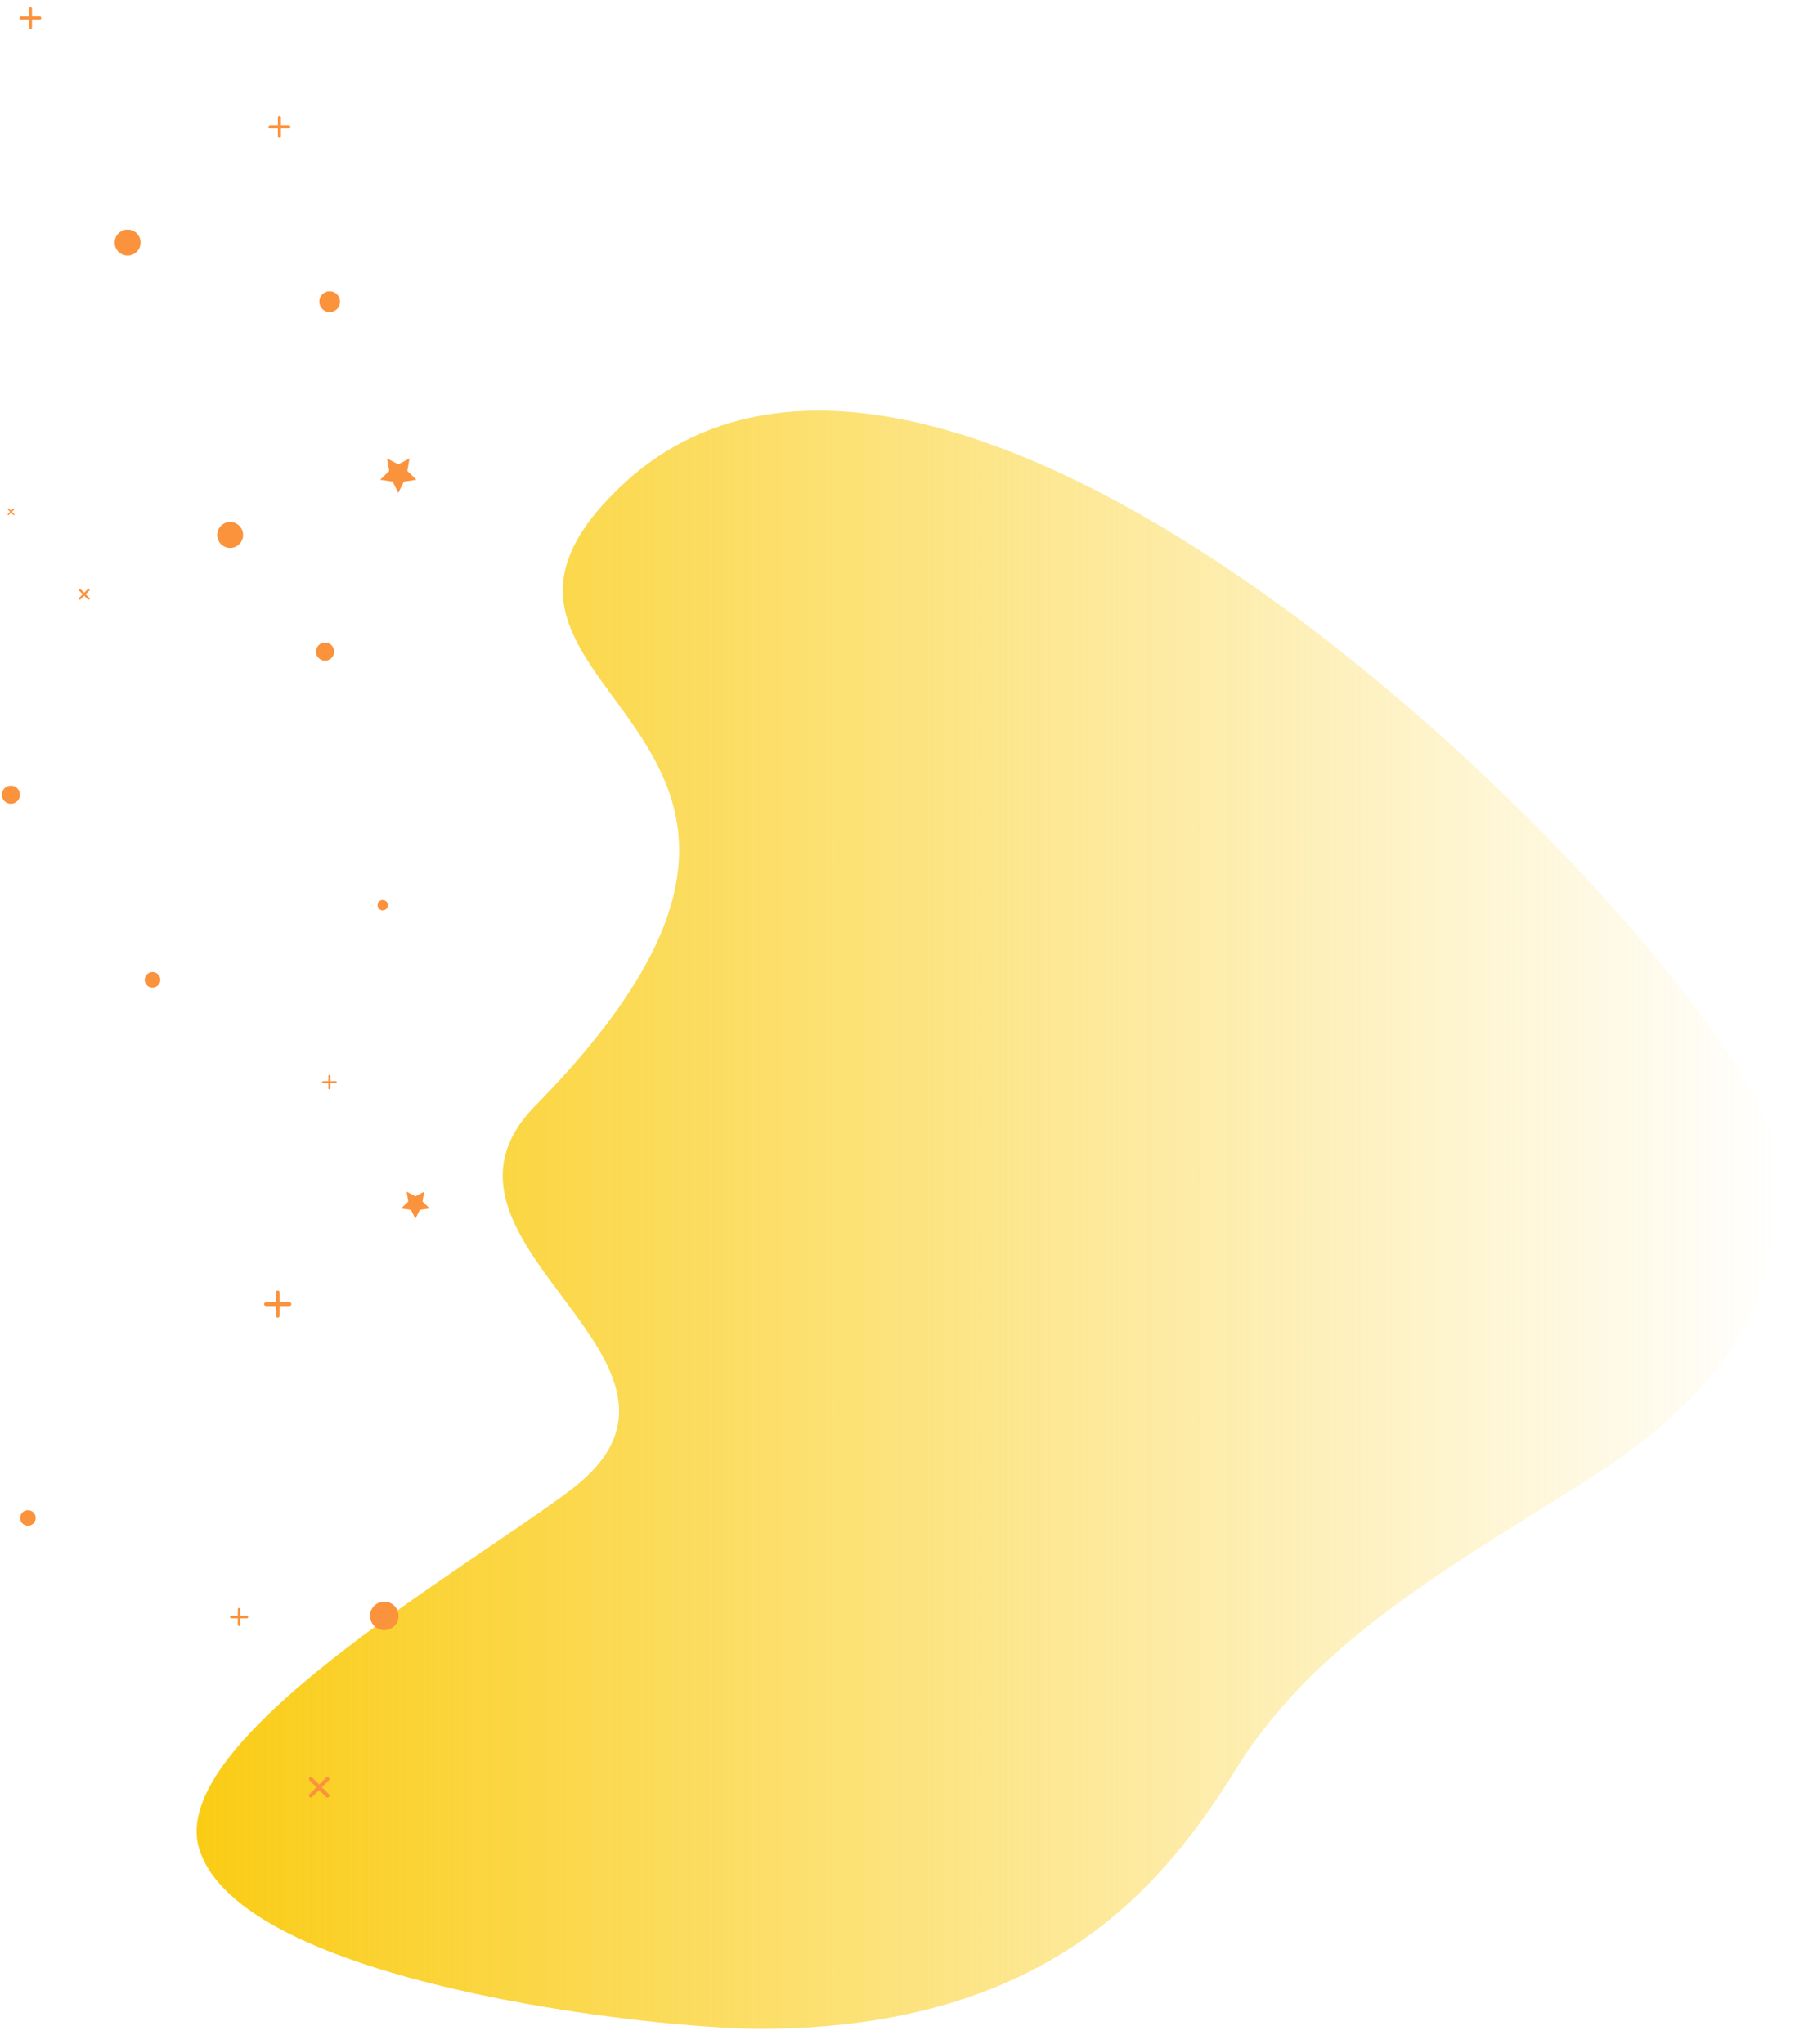 <svg width="577" height="657" viewBox="0 0 577 657" fill="none" xmlns="http://www.w3.org/2000/svg">
    <g filter="url(#filter0_f_229_26310)">
    <path fill-rule="evenodd" clip-rule="evenodd" d="M183.162 479.199C238.184 437.981 128.56 399.785 172.076 355.452C294.033 231.205 127.729 224.153 199.794 156.134C312.321 49.927 572.295 325.753 572.295 374.602C572.295 420.229 554.741 448.364 504.85 479.199C454.958 510.034 420.094 532.056 397.166 568.921C374.577 605.239 337.457 652.216 244.142 652.216C210.863 652.216 76.913 637.705 63.978 594.173C53.705 559.595 148.054 505.5 183.162 479.199Z" fill="url(#paint0_linear_229_26310)"/>
    </g>
    <path d="M128.024 149.278L131.625 147.385L130.937 151.395L133.852 154.235L129.826 154.82L128.024 158.469L126.224 154.82L122.197 154.235L125.111 151.395L124.423 147.385L128.024 149.278Z" fill="#FB923C"/>
    <g clip-path="url(#clip0_229_26310)">
    <path d="M133.525 384.576L136.354 383.088L135.813 386.239L138.103 388.47L134.94 388.93L133.525 391.797L132.11 388.93L128.946 388.47L131.236 386.239L130.695 383.088L133.525 384.576Z" fill="#FB923C"/>
    </g>
    <g clip-path="url(#clip1_229_26310)">
    <path d="M104.49 206.564C106.101 206.564 107.407 207.87 107.407 209.481C107.407 211.092 106.101 212.398 104.49 212.398C102.879 212.398 101.574 211.092 101.574 209.481C101.574 207.87 102.879 206.564 104.49 206.564Z" fill="#FB923C"/>
    </g>
    <g clip-path="url(#clip2_229_26310)">
    <path d="M105.973 93.644C107.814 93.644 109.306 95.137 109.306 96.978C109.306 98.819 107.814 100.311 105.973 100.311C104.132 100.311 102.639 98.819 102.639 96.978C102.639 95.137 104.132 93.644 105.973 93.644Z" fill="#FB923C"/>
    </g>
    <g clip-path="url(#clip3_229_26310)">
    <path d="M41.025 73.805C43.326 73.805 45.191 75.671 45.191 77.972C45.191 80.273 43.326 82.139 41.025 82.139C38.723 82.139 36.858 80.273 36.858 77.972C36.858 75.671 38.723 73.805 41.025 73.805Z" fill="#FB923C"/>
    </g>
    <g clip-path="url(#clip4_229_26310)">
    <path d="M73.977 167.806C76.278 167.806 78.143 169.671 78.143 171.972C78.143 174.274 76.278 176.139 73.977 176.139C71.675 176.139 69.81 174.274 69.81 171.972C69.81 169.671 71.675 167.806 73.977 167.806Z" fill="#FB923C"/>
    </g>
    <g clip-path="url(#clip5_229_26310)">
    <path d="M123.524 514.886C126.056 514.886 128.108 516.938 128.108 519.47C128.108 522.001 126.056 524.053 123.524 524.053C120.993 524.053 118.941 522.001 118.941 519.47C118.941 516.938 120.993 514.886 123.524 514.886Z" fill="#FB923C"/>
    </g>
    <g clip-path="url(#clip6_229_26310)">
    <path d="M123.024 289.322C123.945 289.322 124.691 290.068 124.691 290.988C124.691 291.909 123.945 292.655 123.024 292.655C122.104 292.655 121.358 291.909 121.358 290.988C121.358 290.068 122.104 289.322 123.024 289.322Z" fill="#FB923C"/>
    </g>
    <g clip-path="url(#clip7_229_26310)">
    <path d="M3.5 252.564C5.111 252.564 6.417 253.87 6.417 255.481C6.417 257.092 5.111 258.398 3.5 258.398C1.889 258.398 0.583 257.092 0.583 255.481C0.583 253.87 1.889 252.564 3.5 252.564Z" fill="#FB923C"/>
    </g>
    <g clip-path="url(#clip8_229_26310)">
    <path d="M8.979 485.483C10.359 485.483 11.479 486.603 11.479 487.983C11.479 489.364 10.359 490.483 8.979 490.483C7.598 490.483 6.479 489.364 6.479 487.983C6.479 486.603 7.598 485.483 8.979 485.483Z" fill="#FB923C"/>
    </g>
    <path d="M88.649 419.874V422.999C88.649 423.165 88.715 423.324 88.832 423.441C88.95 423.558 89.109 423.624 89.274 423.624C89.44 423.624 89.599 423.558 89.716 423.441C89.834 423.324 89.899 423.165 89.899 422.999V419.874H93.024C93.19 419.874 93.349 419.808 93.466 419.691C93.584 419.574 93.649 419.415 93.649 419.249C93.649 419.084 93.584 418.925 93.466 418.807C93.349 418.69 93.19 418.624 93.024 418.624H89.899V415.499C89.899 415.334 89.834 415.175 89.716 415.057C89.599 414.94 89.44 414.874 89.274 414.874C89.109 414.874 88.95 414.94 88.832 415.057C88.715 415.175 88.649 415.334 88.649 415.499V418.624H85.524C85.359 418.624 85.2 418.69 85.082 418.807C84.965 418.925 84.899 419.084 84.899 419.249C84.899 419.415 84.965 419.574 85.082 419.691C85.2 419.808 85.359 419.874 85.524 419.874H88.649Z" fill="#FB923C"/>
    <path d="M105.558 348.199V349.866C105.558 349.954 105.593 350.039 105.655 350.102C105.718 350.164 105.803 350.199 105.891 350.199C105.979 350.199 106.064 350.164 106.127 350.102C106.189 350.039 106.224 349.954 106.224 349.866V348.199H107.891C107.979 348.199 108.064 348.164 108.127 348.102C108.189 348.039 108.224 347.954 108.224 347.866C108.224 347.777 108.189 347.693 108.127 347.63C108.064 347.568 107.979 347.533 107.891 347.533H106.224V345.866C106.224 345.777 106.189 345.693 106.127 345.63C106.064 345.568 105.979 345.533 105.891 345.533C105.803 345.533 105.718 345.568 105.655 345.63C105.593 345.693 105.558 345.777 105.558 345.866V347.533H103.891C103.803 347.533 103.718 347.568 103.655 347.63C103.593 347.693 103.558 347.777 103.558 347.866C103.558 347.954 103.593 348.039 103.655 348.102C103.718 348.164 103.803 348.199 103.891 348.199H105.558Z" fill="#FB923C"/>
    <g clip-path="url(#clip9_229_26310)">
    <path d="M49.024 312.483C50.405 312.483 51.524 313.602 51.524 314.983C51.524 316.364 50.405 317.483 49.024 317.483C47.644 317.483 46.524 316.364 46.524 314.983C46.524 313.602 47.644 312.483 49.024 312.483Z" fill="#FB923C"/>
    </g>
    <path d="M89.325 41.299V43.799C89.325 43.932 89.377 44.059 89.471 44.153C89.565 44.247 89.692 44.299 89.825 44.299C89.957 44.299 90.084 44.247 90.178 44.153C90.272 44.059 90.325 43.932 90.325 43.799V41.299H92.825C92.957 41.299 93.084 41.247 93.178 41.153C93.272 41.059 93.325 40.932 93.325 40.799C93.325 40.667 93.272 40.539 93.178 40.446C93.084 40.352 92.957 40.299 92.825 40.299H90.325V37.799C90.325 37.667 90.272 37.539 90.178 37.446C90.084 37.352 89.957 37.299 89.825 37.299C89.692 37.299 89.565 37.352 89.471 37.446C89.377 37.539 89.325 37.667 89.325 37.799V40.299H86.825C86.692 40.299 86.565 40.352 86.471 40.446C86.377 40.539 86.325 40.667 86.325 40.799C86.325 40.932 86.377 41.059 86.471 41.153C86.565 41.247 86.692 41.299 86.825 41.299H89.325Z" fill="#FB923C"/>
    <path d="M3.251 164.52L2.514 165.257C2.494 165.276 2.478 165.299 2.468 165.324C2.457 165.35 2.451 165.377 2.451 165.405C2.45 165.433 2.456 165.46 2.466 165.486C2.477 165.511 2.492 165.534 2.512 165.554C2.531 165.574 2.554 165.589 2.58 165.599C2.606 165.61 2.633 165.615 2.661 165.615C2.688 165.615 2.716 165.609 2.741 165.598C2.767 165.587 2.79 165.571 2.809 165.551L3.545 164.815L4.282 165.551C4.301 165.571 4.324 165.587 4.35 165.598C4.375 165.609 4.402 165.615 4.43 165.615C4.458 165.615 4.485 165.61 4.511 165.599C4.536 165.589 4.56 165.574 4.579 165.554C4.599 165.534 4.614 165.511 4.625 165.486C4.635 165.46 4.64 165.433 4.64 165.405C4.64 165.377 4.634 165.35 4.623 165.324C4.612 165.299 4.596 165.276 4.577 165.257L3.84 164.52L4.577 163.784C4.596 163.764 4.612 163.741 4.623 163.716C4.634 163.691 4.64 163.663 4.64 163.636C4.64 163.608 4.635 163.581 4.625 163.555C4.614 163.529 4.599 163.506 4.579 163.487C4.56 163.467 4.536 163.451 4.511 163.441C4.485 163.431 4.458 163.425 4.43 163.426C4.402 163.426 4.375 163.431 4.35 163.442C4.324 163.453 4.301 163.469 4.282 163.489L3.545 164.226L2.809 163.489C2.79 163.469 2.767 163.453 2.741 163.442C2.716 163.431 2.688 163.426 2.661 163.426C2.633 163.425 2.606 163.431 2.58 163.441C2.554 163.451 2.531 163.467 2.512 163.487C2.492 163.506 2.477 163.529 2.466 163.555C2.456 163.581 2.45 163.608 2.451 163.636C2.451 163.663 2.457 163.691 2.468 163.716C2.478 163.741 2.494 163.764 2.514 163.784L3.251 164.52V164.52Z" fill="#FB923C"/>
    <path d="M101.703 574.562L99.494 576.772C99.434 576.829 99.387 576.898 99.354 576.975C99.321 577.051 99.304 577.133 99.303 577.216C99.302 577.299 99.318 577.381 99.35 577.458C99.381 577.535 99.427 577.605 99.486 577.663C99.545 577.722 99.615 577.768 99.691 577.8C99.768 577.831 99.85 577.847 99.933 577.846C100.017 577.846 100.099 577.828 100.175 577.796C100.251 577.763 100.32 577.715 100.378 577.656L102.588 575.446L104.797 577.656C104.855 577.715 104.924 577.763 105 577.796C105.076 577.828 105.158 577.846 105.241 577.846C105.324 577.847 105.406 577.831 105.483 577.8C105.56 577.768 105.63 577.722 105.689 577.663C105.747 577.605 105.794 577.535 105.825 577.458C105.856 577.381 105.872 577.299 105.872 577.216C105.871 577.133 105.854 577.051 105.821 576.975C105.788 576.898 105.74 576.829 105.681 576.772L103.471 574.562L105.681 572.352C105.74 572.295 105.788 572.226 105.821 572.15C105.854 572.073 105.871 571.991 105.872 571.908C105.872 571.825 105.856 571.743 105.825 571.666C105.794 571.589 105.747 571.52 105.689 571.461C105.63 571.402 105.56 571.356 105.483 571.324C105.406 571.293 105.324 571.277 105.241 571.278C105.158 571.279 105.076 571.296 105 571.329C104.924 571.361 104.855 571.409 104.797 571.469L102.588 573.678L100.378 571.469C100.32 571.409 100.251 571.361 100.175 571.329C100.099 571.296 100.017 571.279 99.933 571.278C99.85 571.277 99.768 571.293 99.691 571.324C99.615 571.356 99.545 571.402 99.486 571.461C99.427 571.52 99.381 571.589 99.35 571.666C99.318 571.743 99.302 571.825 99.303 571.908C99.304 571.991 99.321 572.073 99.354 572.15C99.387 572.226 99.434 572.295 99.494 572.352L101.703 574.562V574.562Z" fill="#FB923C"/>
    <path d="M9.288 6.3V8.8C9.288 8.933 9.341 9.06 9.435 9.154C9.529 9.247 9.656 9.3 9.788 9.3C9.921 9.3 10.048 9.247 10.142 9.154C10.236 9.06 10.288 8.933 10.288 8.8V6.3H12.788C12.921 6.3 13.048 6.247 13.142 6.154C13.236 6.06 13.288 5.933 13.288 5.8C13.288 5.667 13.236 5.54 13.142 5.447C13.048 5.353 12.921 5.3 12.788 5.3H10.288V2.8C10.288 2.667 10.236 2.54 10.142 2.446C10.048 2.353 9.921 2.3 9.788 2.3C9.656 2.3 9.529 2.353 9.435 2.446C9.341 2.54 9.288 2.667 9.288 2.8V5.3H6.788C6.656 5.3 6.529 5.353 6.435 5.447C6.341 5.54 6.288 5.667 6.288 5.8C6.288 5.933 6.341 6.06 6.435 6.154C6.529 6.247 6.656 6.3 6.788 6.3H9.288Z" fill="#FB923C"/>
    <path d="M76.441 520.249V522.333C76.441 522.443 76.485 522.549 76.563 522.627C76.641 522.705 76.747 522.749 76.858 522.749C76.968 522.749 77.074 522.705 77.152 522.627C77.231 522.549 77.274 522.443 77.274 522.333V520.249H79.358C79.468 520.249 79.574 520.205 79.652 520.127C79.731 520.049 79.774 519.943 79.774 519.833C79.774 519.722 79.731 519.616 79.652 519.538C79.574 519.46 79.468 519.416 79.358 519.416H77.274V517.333C77.274 517.222 77.231 517.116 77.152 517.038C77.074 516.96 76.968 516.916 76.858 516.916C76.747 516.916 76.641 516.96 76.563 517.038C76.485 517.116 76.441 517.222 76.441 517.333V519.416H74.358C74.247 519.416 74.141 519.46 74.063 519.538C73.985 519.616 73.941 519.722 73.941 519.833C73.941 519.943 73.985 520.049 74.063 520.127C74.141 520.205 74.247 520.249 74.358 520.249H76.441Z" fill="#FB923C"/>
    <path d="M26.587 191.033L25.408 192.211C25.376 192.242 25.351 192.279 25.333 192.32C25.316 192.36 25.307 192.404 25.306 192.448C25.306 192.492 25.314 192.536 25.331 192.577C25.348 192.618 25.373 192.655 25.404 192.687C25.435 192.718 25.473 192.743 25.514 192.76C25.555 192.776 25.598 192.785 25.643 192.784C25.687 192.784 25.731 192.775 25.771 192.757C25.812 192.74 25.849 192.714 25.88 192.683L27.058 191.504L28.236 192.683C28.267 192.714 28.304 192.74 28.345 192.757C28.385 192.775 28.429 192.784 28.473 192.784C28.518 192.785 28.561 192.776 28.602 192.76C28.643 192.743 28.681 192.718 28.712 192.687C28.743 192.655 28.768 192.618 28.785 192.577C28.802 192.536 28.81 192.492 28.81 192.448C28.809 192.404 28.8 192.36 28.782 192.32C28.765 192.279 28.74 192.242 28.708 192.211L27.529 191.033L28.708 189.854C28.74 189.824 28.765 189.787 28.782 189.746C28.8 189.705 28.809 189.662 28.81 189.617C28.81 189.573 28.802 189.529 28.785 189.488C28.768 189.447 28.743 189.41 28.712 189.379C28.681 189.348 28.643 189.323 28.602 189.306C28.561 189.289 28.518 189.281 28.473 189.281C28.429 189.282 28.385 189.291 28.345 189.308C28.304 189.326 28.267 189.351 28.236 189.383L27.058 190.561L25.88 189.383C25.849 189.351 25.812 189.326 25.771 189.308C25.731 189.291 25.687 189.282 25.643 189.281C25.598 189.281 25.555 189.289 25.514 189.306C25.473 189.323 25.435 189.348 25.404 189.379C25.373 189.41 25.348 189.447 25.331 189.488C25.314 189.529 25.306 189.573 25.306 189.617C25.307 189.662 25.316 189.705 25.333 189.746C25.351 189.787 25.376 189.824 25.408 189.854L26.587 191.033V191.033Z" fill="#FB923C"/>
    <defs>
    <filter id="filter0_f_229_26310" x="59.201" y="128" width="517.094" height="528.216" filterUnits="userSpaceOnUse" color-interpolation-filters="sRGB">
    <feFlood flood-opacity="0" result="BackgroundImageFix"/>
    <feBlend mode="normal" in="SourceGraphic" in2="BackgroundImageFix" result="shape"/>
    <feGaussianBlur stdDeviation="2" result="effect1_foregroundBlur_229_26310"/>
    </filter>
    <linearGradient id="paint0_linear_229_26310" x1="63.201" y1="392.108" x2="572.295" y2="392.108" gradientUnits="userSpaceOnUse">
    <stop stop-color="#FACC15"/>
    <stop offset="1" stop-color="#FACC15" stop-opacity="0"/>
    </linearGradient>
    <clipPath id="clip0_229_26310">
    <rect width="11" height="11" fill="white" transform="matrix(-1 0 0 -1 139.024 392.999)"/>
    </clipPath>
    <clipPath id="clip1_229_26310">
    <rect width="7" height="7" fill="white" transform="matrix(-1 0 0 -1 107.99 213)"/>
    </clipPath>
    <clipPath id="clip2_229_26310">
    <rect width="8" height="8" fill="white" transform="matrix(-1 0 0 -1 109.973 101)"/>
    </clipPath>
    <clipPath id="clip3_229_26310">
    <rect width="10" height="10" fill="white" transform="matrix(-1 0 0 -1 46.024 82.999)"/>
    </clipPath>
    <clipPath id="clip4_229_26310">
    <rect width="10" height="10" fill="white" transform="matrix(-1 0 0 -1 78.977 177)"/>
    </clipPath>
    <clipPath id="clip5_229_26310">
    <rect width="11" height="11" fill="white" transform="matrix(-1 0 0 -1 129.024 524.999)"/>
    </clipPath>
    <clipPath id="clip6_229_26310">
    <rect width="4" height="4" fill="white" transform="matrix(-1 0 0 -1 125.024 292.999)"/>
    </clipPath>
    <clipPath id="clip7_229_26310">
    <rect width="7" height="7" fill="white" transform="matrix(-1 0 0 -1 7 259)"/>
    </clipPath>
    <clipPath id="clip8_229_26310">
    <rect width="6" height="6" fill="white" transform="matrix(-1 0 0 -1 11.979 491)"/>
    </clipPath>
    <clipPath id="clip9_229_26310">
    <rect width="6" height="6" fill="white" transform="matrix(-1 0 0 -1 52.024 317.999)"/>
    </clipPath>
    </defs>
    </svg>
    
